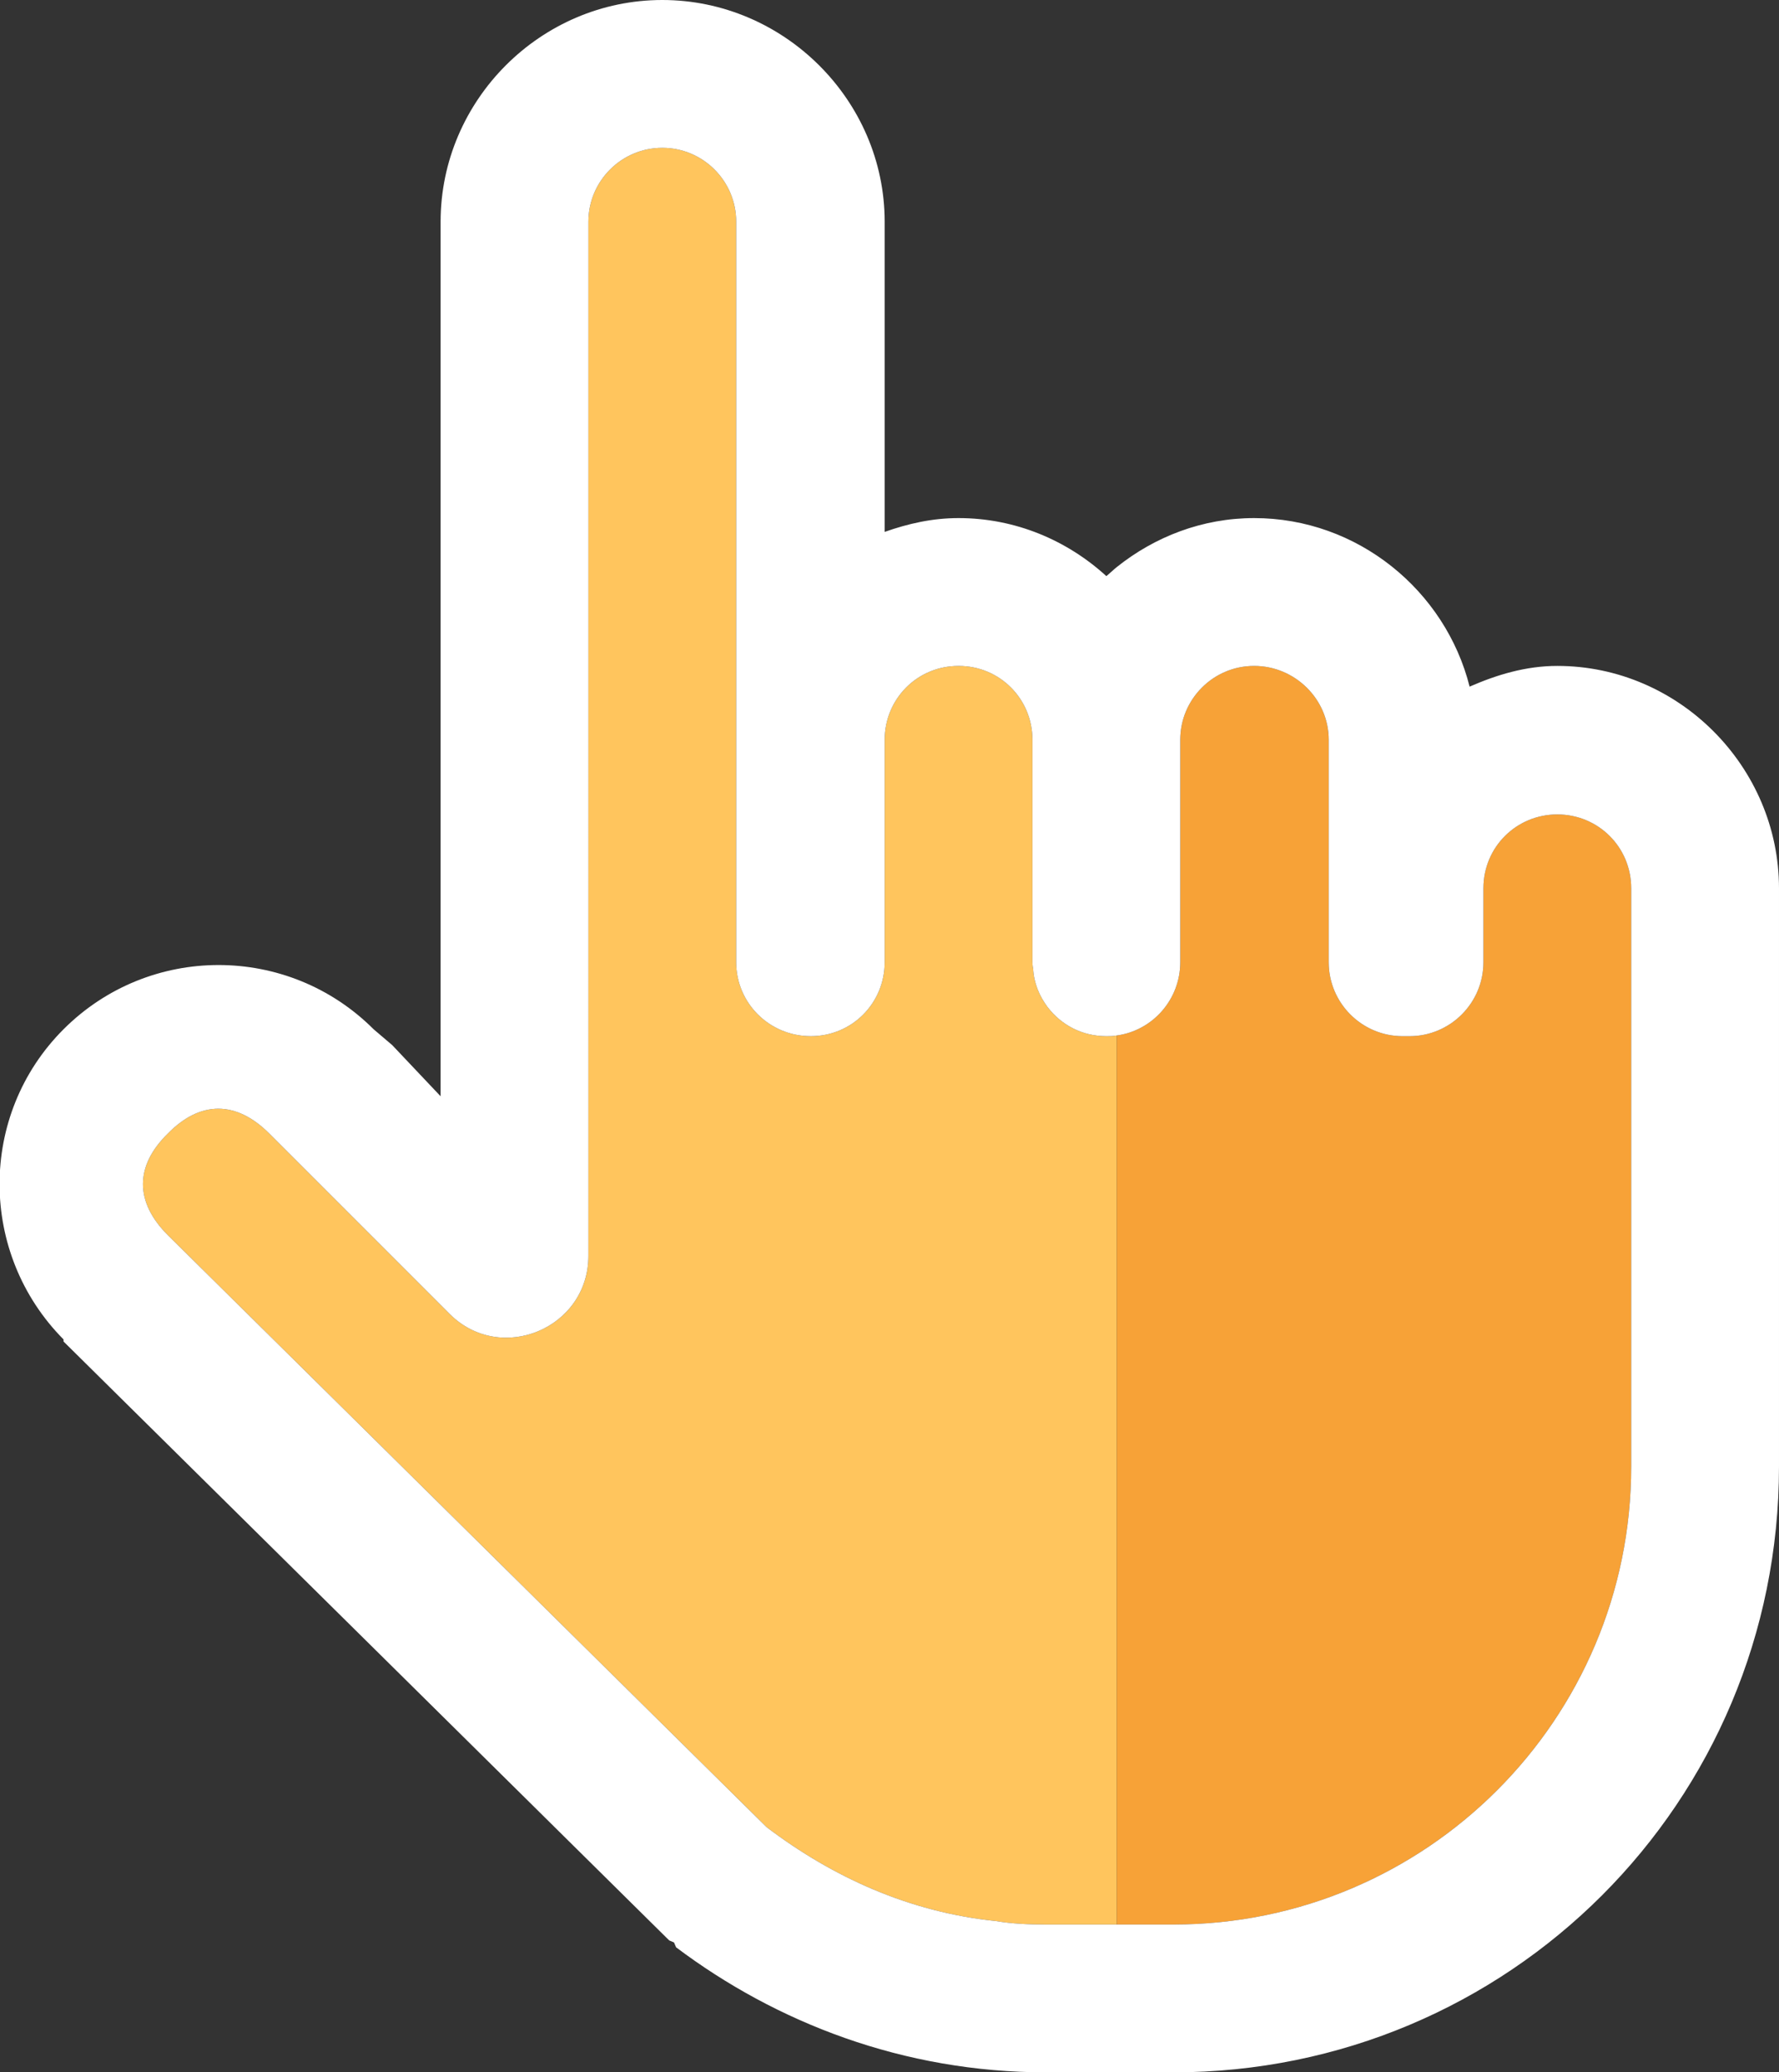 <?xml version="1.0" encoding="UTF-8"?>
<svg id="Capa_2" data-name="Capa 2" xmlns="http://www.w3.org/2000/svg" viewBox="0 0 25.76 30">
  <rect x="0" y="0" width="25.76" height="30" fill="#333333" stroke="none"/>
  <defs>
    <style>
      .cls-1 {
        fill: #fff;
      }

      .cls-1, .cls-2, .cls-3 {
        stroke-width: 0px;
      }

      .cls-2 {
        fill: #ffc55d;
      }

      .cls-3 {
        fill: #f7a237;
      }
    </style>
  </defs>
  <g id="Capa_1-2" data-name="Capa 1">
    <path class="cls-3" d="m23.62,12.86v8.37c0,3.66-2.97,6.63-6.63,6.63h-.82v-12.87c.52-.07.92-.52.92-1.06v-3.22c0-.59.48-1.07,1.07-1.07s1.08.48,1.08,1.07v3.22c0,.59.48,1.07,1.07,1.07h.1c.59,0,1.07-.48,1.07-1.07v-1.07c0-.6.48-1.07,1.07-1.07s1.07.47,1.07,1.07Z"/>
    <path class="cls-2" d="m16.17,14.99v12.87h-1.02c-.25,0-.49-.01-.73-.05-1.26-.13-2.37-.64-3.32-1.36L2.43,17.88c-.48-.48-.48-1,0-1.47.47-.48.99-.48,1.47,0l2.61,2.61c.74.74,2.01.21,2.01-.84V3.21c0-.59.48-1.07,1.07-1.07s1.07.48,1.07,1.07v10.72c0,.59.48,1.07,1.08,1.07s1.07-.48,1.07-1.07v-3.22c0-.59.47-1.07,1.07-1.07s1.07.48,1.07,1.07v3.22s0,.06.01.09c.01.21.09.4.21.56.2.26.5.42.85.42.05,0,.1,0,.15-.01Z"/>
    <path class="cls-1" d="m22.55,9.64c-.46,0-.88.13-1.27.3-.35-1.39-1.62-2.44-3.12-2.44-.75,0-1.44.27-1.99.71-.05.04-.1.09-.15.13-.57-.52-1.32-.84-2.14-.84-.38,0-.73.08-1.07.2V3.21c0-1.76-1.46-3.21-3.22-3.21s-3.21,1.45-3.21,3.21v12.66l-.7-.74-.27-.23c-1.24-1.24-3.25-1.24-4.49,0s-1.23,3.25,0,4.49v.03l8.77,8.67.07.03.03.07c1.45,1.09,3.29,1.81,5.36,1.81h1.84c4.86,0,8.77-3.91,8.77-8.77v-8.37c0-1.76-1.45-3.22-3.21-3.22Zm-5.56,18.22h-1.84c-.25,0-.49-.01-.73-.05-1.26-.13-2.37-.64-3.32-1.36L2.43,17.88c-.48-.48-.48-1,0-1.47.47-.48.99-.48,1.47,0l2.61,2.61c.74.74,2.01.21,2.01-.84V3.21c0-.59.48-1.07,1.07-1.07s1.07.48,1.07,1.07v10.72c0,.59.48,1.07,1.08,1.07s1.07-.48,1.07-1.07v-3.22c0-.59.47-1.07,1.07-1.07s1.07.48,1.07,1.07v3.22s0,.06.01.09c.01.21.09.4.21.56.2.26.5.42.85.42.05,0,.1,0,.15-.01.52-.07.92-.52.92-1.06v-3.22c0-.59.48-1.07,1.07-1.07s1.08.48,1.08,1.07v3.22c0,.59.48,1.07,1.07,1.07h.1c.59,0,1.07-.48,1.07-1.07v-1.07c0-.6.48-1.07,1.07-1.07s1.07.47,1.07,1.07v8.37c0,3.66-2.97,6.63-6.63,6.63Z"/>
  </g>
</svg>